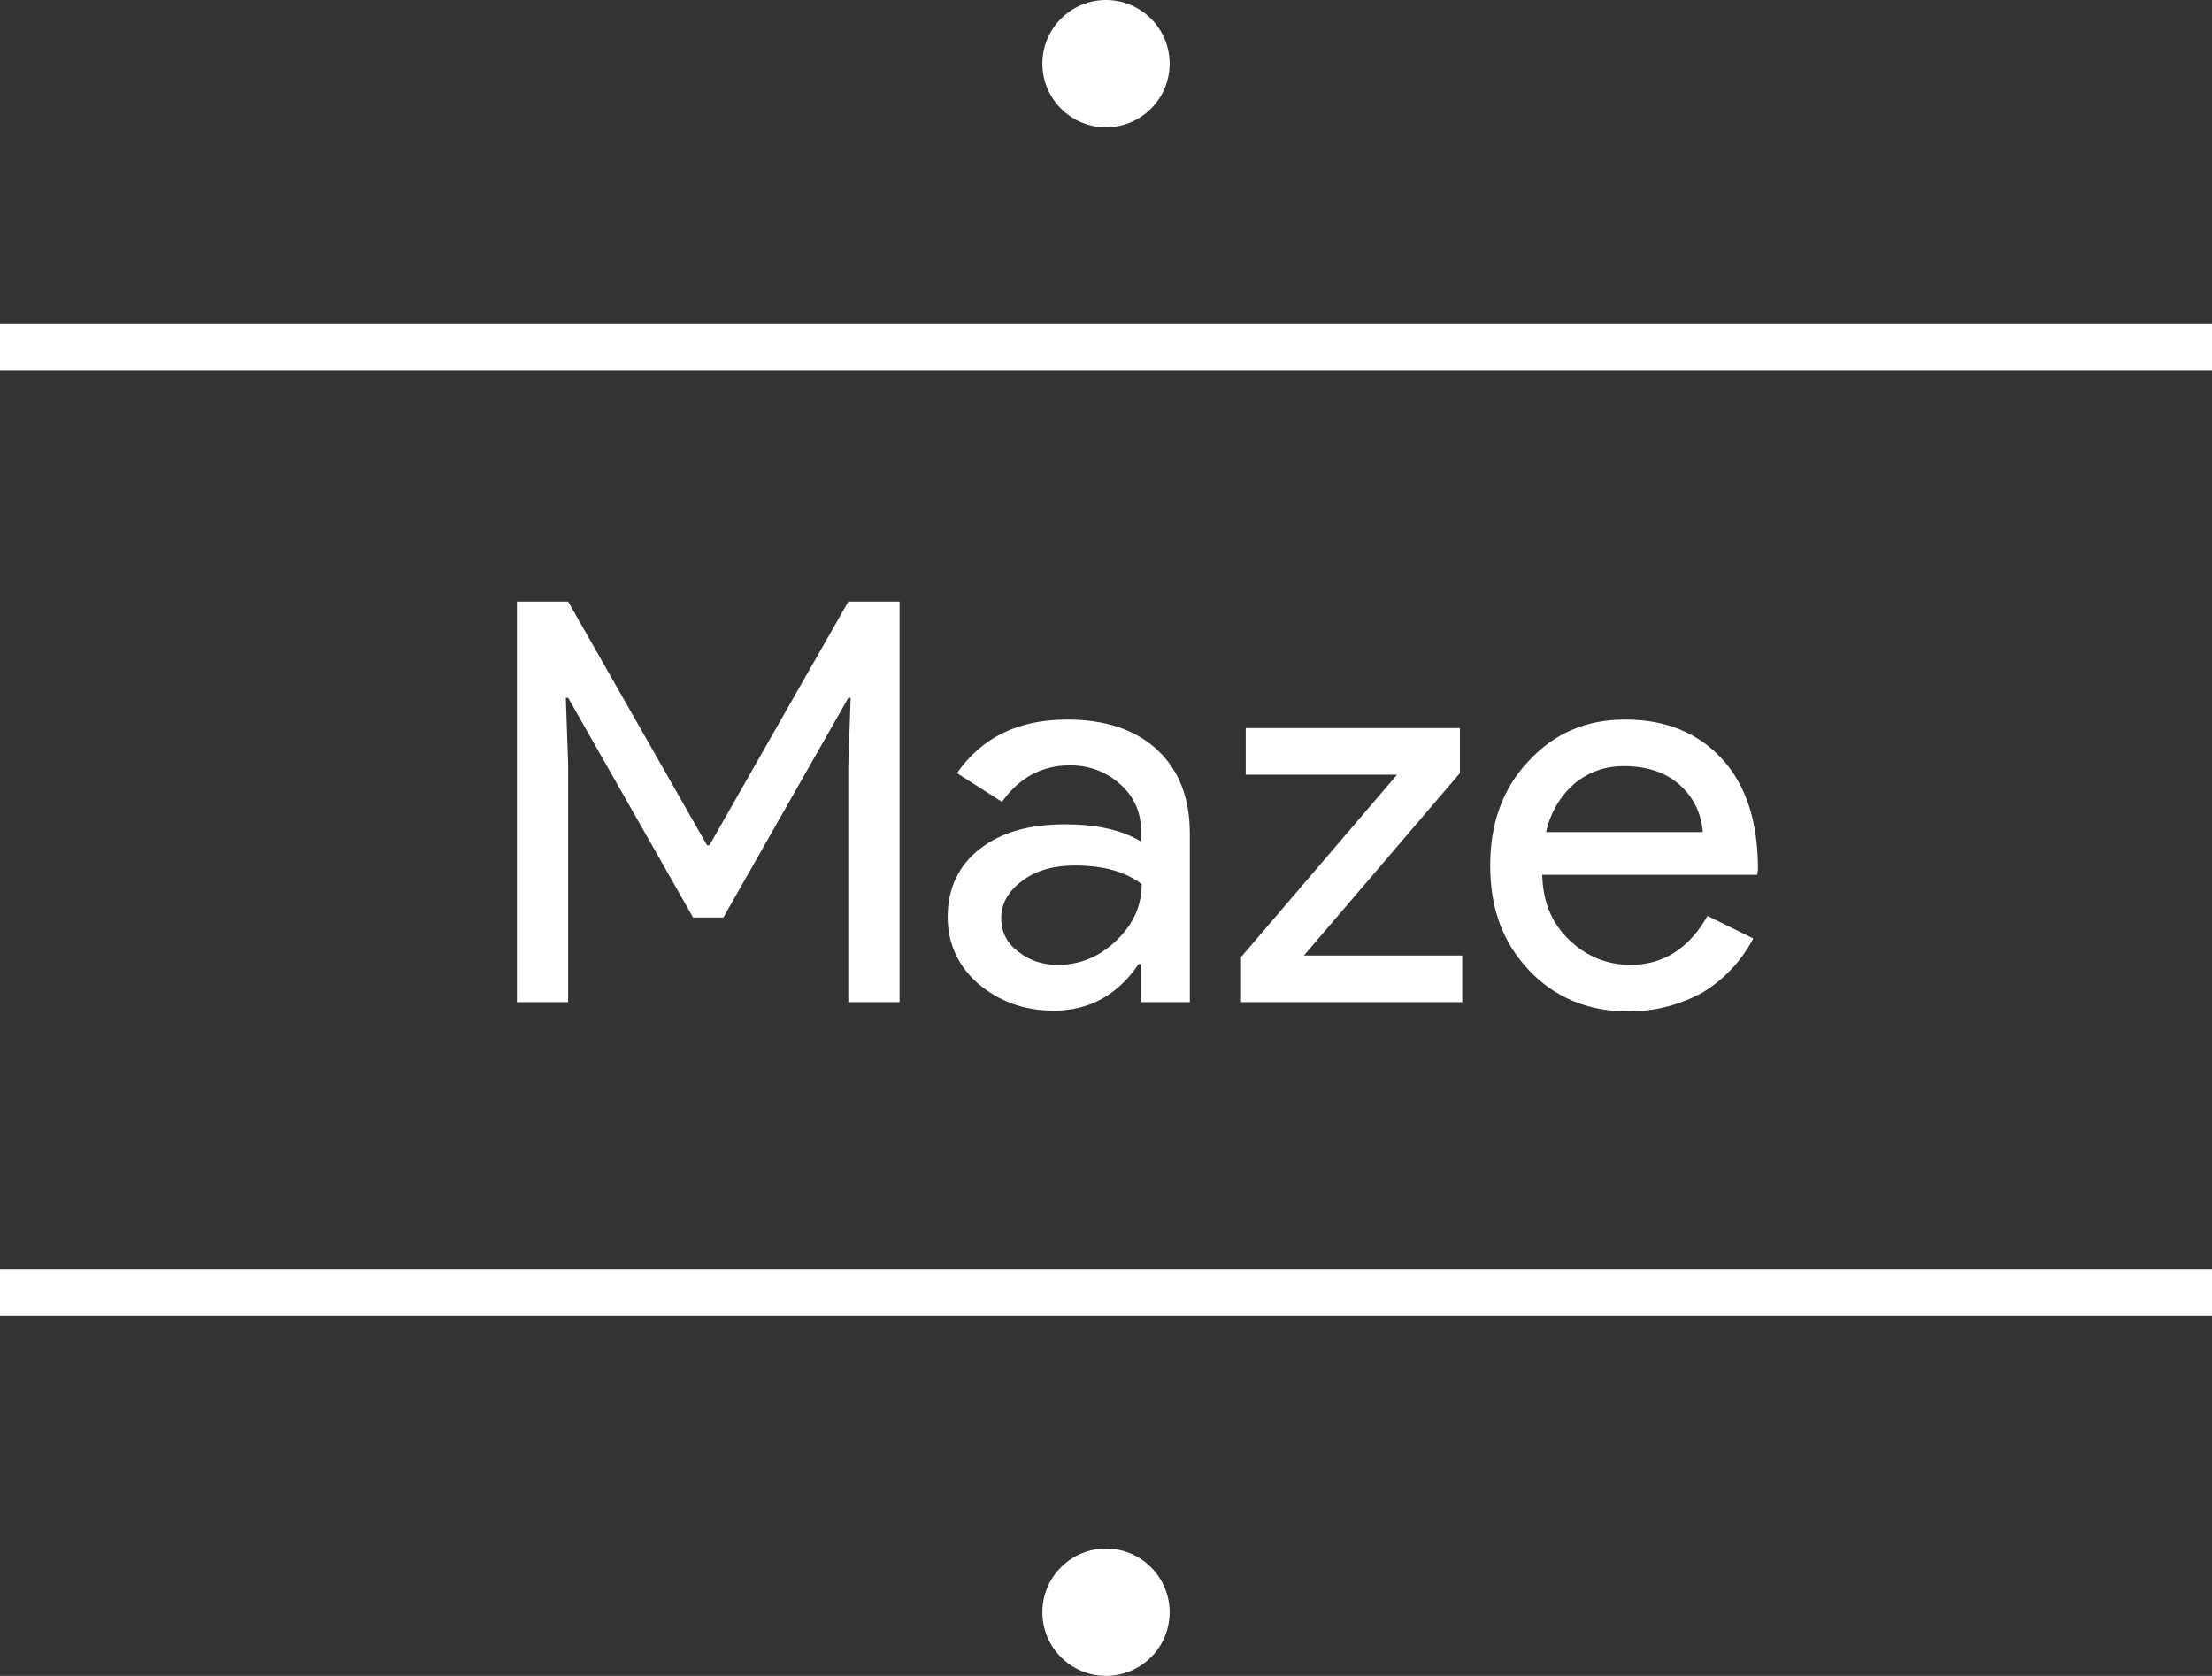 <?xml version="1.0" encoding="utf-8"?>
<!-- Generator: Adobe Illustrator 24.1.2, SVG Export Plug-In . SVG Version: 6.00 Build 0)  -->
<svg version="1.0" id="Capa_1" xmlns="http://www.w3.org/2000/svg" xmlns:xlink="http://www.w3.org/1999/xlink" x="0px" y="0px"
	 width="285px" height="215.9px" viewBox="0 0 285 215.9" enable-background="new 0 0 285 215.9" xml:space="preserve">
<rect x="0" y="0" width="285" height="215.9" fill="#333333" stroke="none"/>
<circle fill="#FFFFFF" cx="142.5" cy="8.2" r="8.2"/>
<line fill="none" x1="0" y1="44.7" x2="285" y2="44.7"/>
<rect y="41.7" fill="#FFFFFF" width="285" height="6"/>
<g>
	<line fill="none" x1="0" y1="166.5" x2="285" y2="166.5"/>
	<rect y="163.5" fill="#FFFFFF" width="285" height="6"/>
	<circle fill="#FFFFFF" cx="142.5" cy="207.7" r="8.2"/>
</g>
<g>
	<path fill="#FFFFFF" d="M73.2,129.1h-6.6V77.5h6.6l17.9,31.4h0.3l17.9-31.4h6.6v51.6h-6.6V98.5l0.3-8.6h-0.3l-16.1,28.3h-3.9
		L73.2,89.9h-0.3l0.3,8.6V129.1z"/>
	<path fill="#FFFFFF" d="M137.5,92.7c4.9,0,8.8,1.3,11.6,3.9c2.8,2.6,4.2,6.2,4.2,10.8v21.7H147v-4.9h-0.3c-2.7,4-6.4,6-10.9,6
		c-3.9,0-7.1-1.2-9.8-3.5c-2.6-2.3-3.9-5.2-3.9-8.6c0-3.6,1.4-6.6,4.1-8.7c2.8-2.2,6.4-3.2,11.1-3.2c3.9,0,7.2,0.7,9.7,2.2v-1.5
		c0-2.3-0.9-4.3-2.7-5.9c-1.8-1.6-4-2.4-6.4-2.4c-3.7,0-6.6,1.6-8.8,4.7l-5.8-3.7C126.5,95,131.2,92.7,137.5,92.7z M129,118.3
		c0,1.7,0.7,3.2,2.2,4.3c1.5,1.2,3.2,1.7,5.1,1.7c2.8,0,5.3-1,7.5-3.1c2.2-2.1,3.3-4.5,3.3-7.3c-2.1-1.6-4.9-2.4-8.6-2.4
		c-2.7,0-4.9,0.6-6.7,1.9C129.9,114.8,129,116.4,129,118.3z"/>
	<path fill="#FFFFFF" d="M188.4,129.1h-28.5v-5.8l20.1-23.5h-19.5v-6h27.6v5.8L168,123.1h20.4V129.1z"/>
	<path fill="#FFFFFF" d="M209.8,130.3c-5.2,0-9.5-1.8-12.8-5.3c-3.4-3.6-5-8-5-13.5c0-5.4,1.6-9.9,4.9-13.4
		c3.3-3.6,7.4-5.4,12.5-5.4c5.2,0,9.4,1.7,12.5,5.1c3.1,3.4,4.6,8.1,4.6,14.2l-0.1,0.7h-27.7c0.1,3.5,1.2,6.2,3.5,8.4
		c2.2,2.1,4.8,3.2,7.9,3.2c4.2,0,7.5-2.1,9.9-6.3l5.9,2.9c-1.6,3-3.8,5.3-6.6,7C216.5,129.4,213.4,130.3,209.8,130.3z M199.2,107.2
		h20.2c-0.2-2.4-1.2-4.5-3-6.1c-1.8-1.6-4.2-2.4-7.2-2.4c-2.5,0-4.6,0.8-6.4,2.3C201,102.6,199.8,104.6,199.2,107.2z"/>
</g>
</svg>
